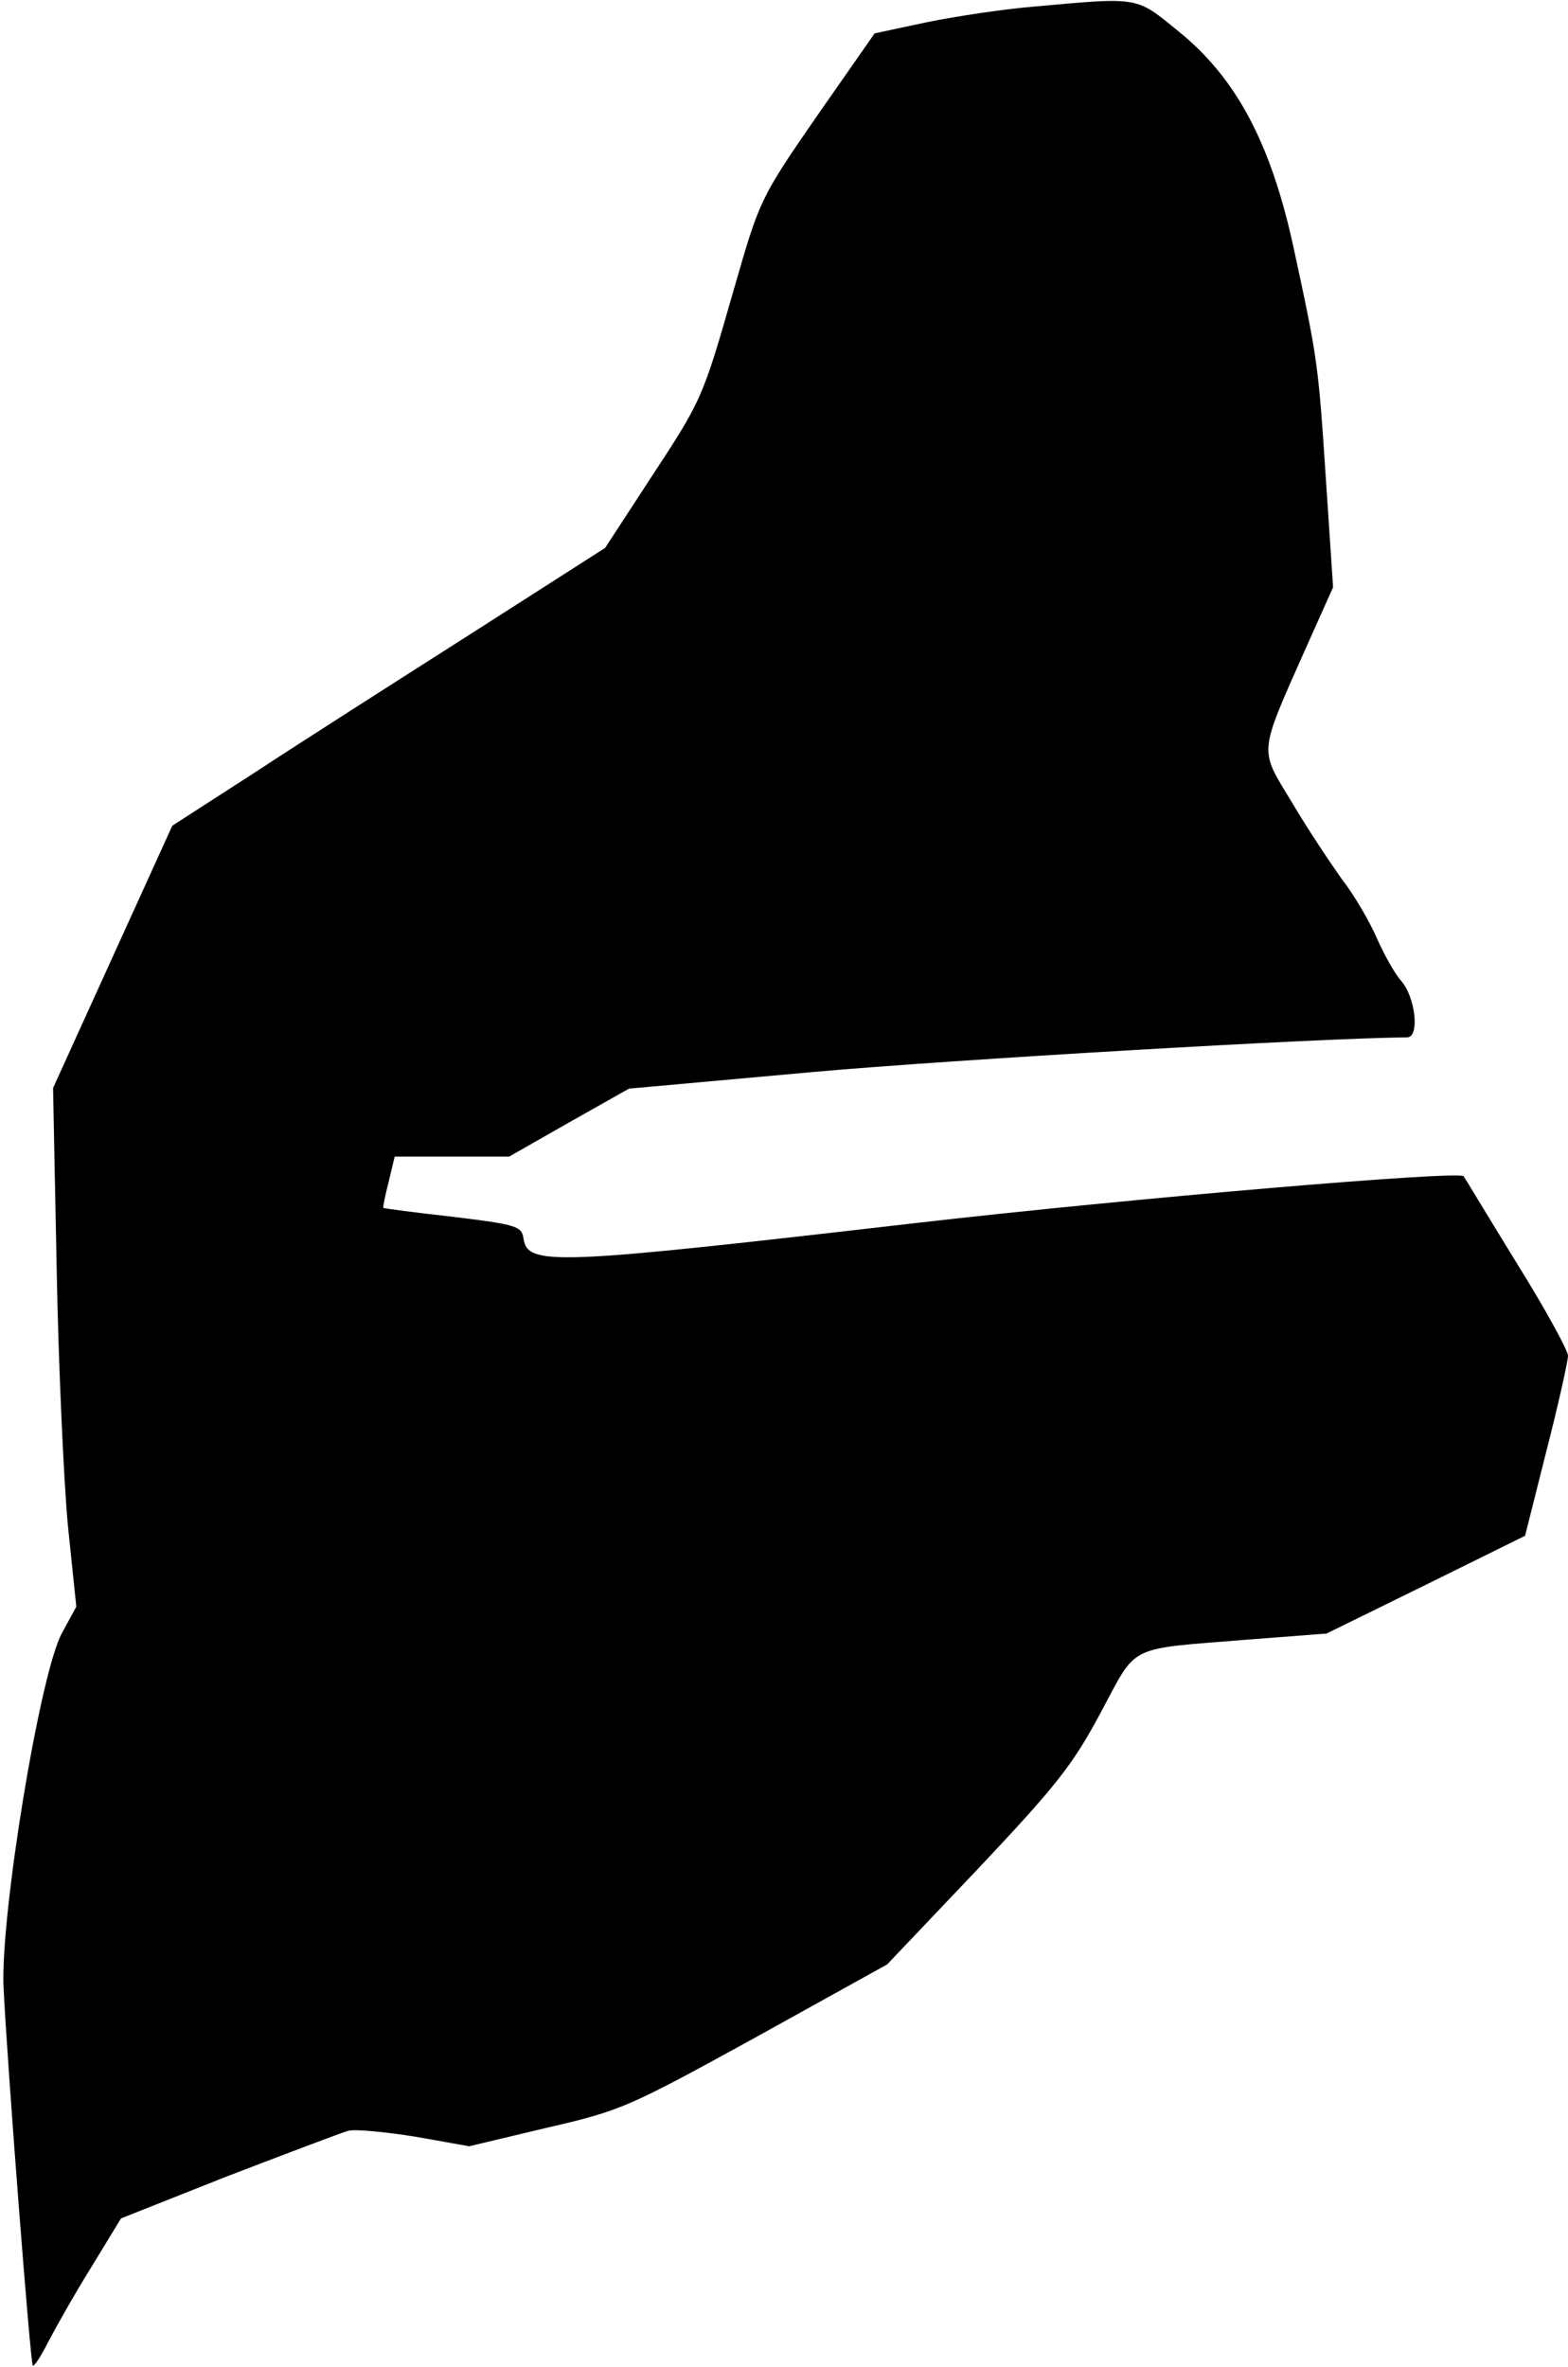 <?xml version="1.0" standalone="no"?>
<!DOCTYPE svg PUBLIC "-//W3C//DTD SVG 20010904//EN"
 "http://www.w3.org/TR/2001/REC-SVG-20010904/DTD/svg10.dtd">
<svg version="1.0" xmlns="http://www.w3.org/2000/svg"
 width="263pt" height="397pt" viewBox="0 0 263 397"
 preserveAspectRatio="xMidYMid meet">
<g transform="translate(0,397) scale(0.1,-0.1)"
fill="#000000" stroke="none">
<path fill="#000000" stroke="none" d="M1735 3959 c-49 -4 -130 -16 -179 -26
l-89 -19 -97 -139 c-96 -139 -96 -141 -139 -290 -53 -185 -53 -185 -143 -322
l-73 -112 -225 -144 c-124 -79 -287 -183 -363 -233 l-138 -89 -100 -220 -100
-220 6 -300 c3 -165 12 -361 19 -435 l14 -135 -24 -44 c-37 -67 -104 -476 -98
-596 7 -139 45 -629 49 -633 2 -2 14 16 26 40 12 23 44 80 72 125 l50 82 179
71 c99 38 189 72 202 76 12 3 63 -2 113 -10 l90 -16 130 31 c126 29 138 35
351 152 l220 122 152 160 c131 139 159 174 206 262 63 117 41 106 249 123
l130 10 167 82 166 82 36 143 c20 78 36 150 36 159 0 9 -39 80 -87 157 -48 78
-87 143 -88 144 -6 10 -558 -37 -915 -78 -614 -71 -655 -73 -662 -26 -3 20
-11 23 -118 36 -63 7 -116 14 -117 15 -1 1 3 21 9 44 l10 42 96 0 96 0 100 57
101 57 310 28 c236 21 853 57 995 58 22 0 14 68 -10 95 -10 11 -28 43 -40 70
-12 28 -38 73 -59 100 -20 28 -58 85 -84 129 -55 91 -57 78 22 256 l47 105
-12 180 c-13 198 -14 203 -55 393 -38 173 -96 282 -193 360 -71 58 -64 57
-241 41z"/>
</g>
</svg>
